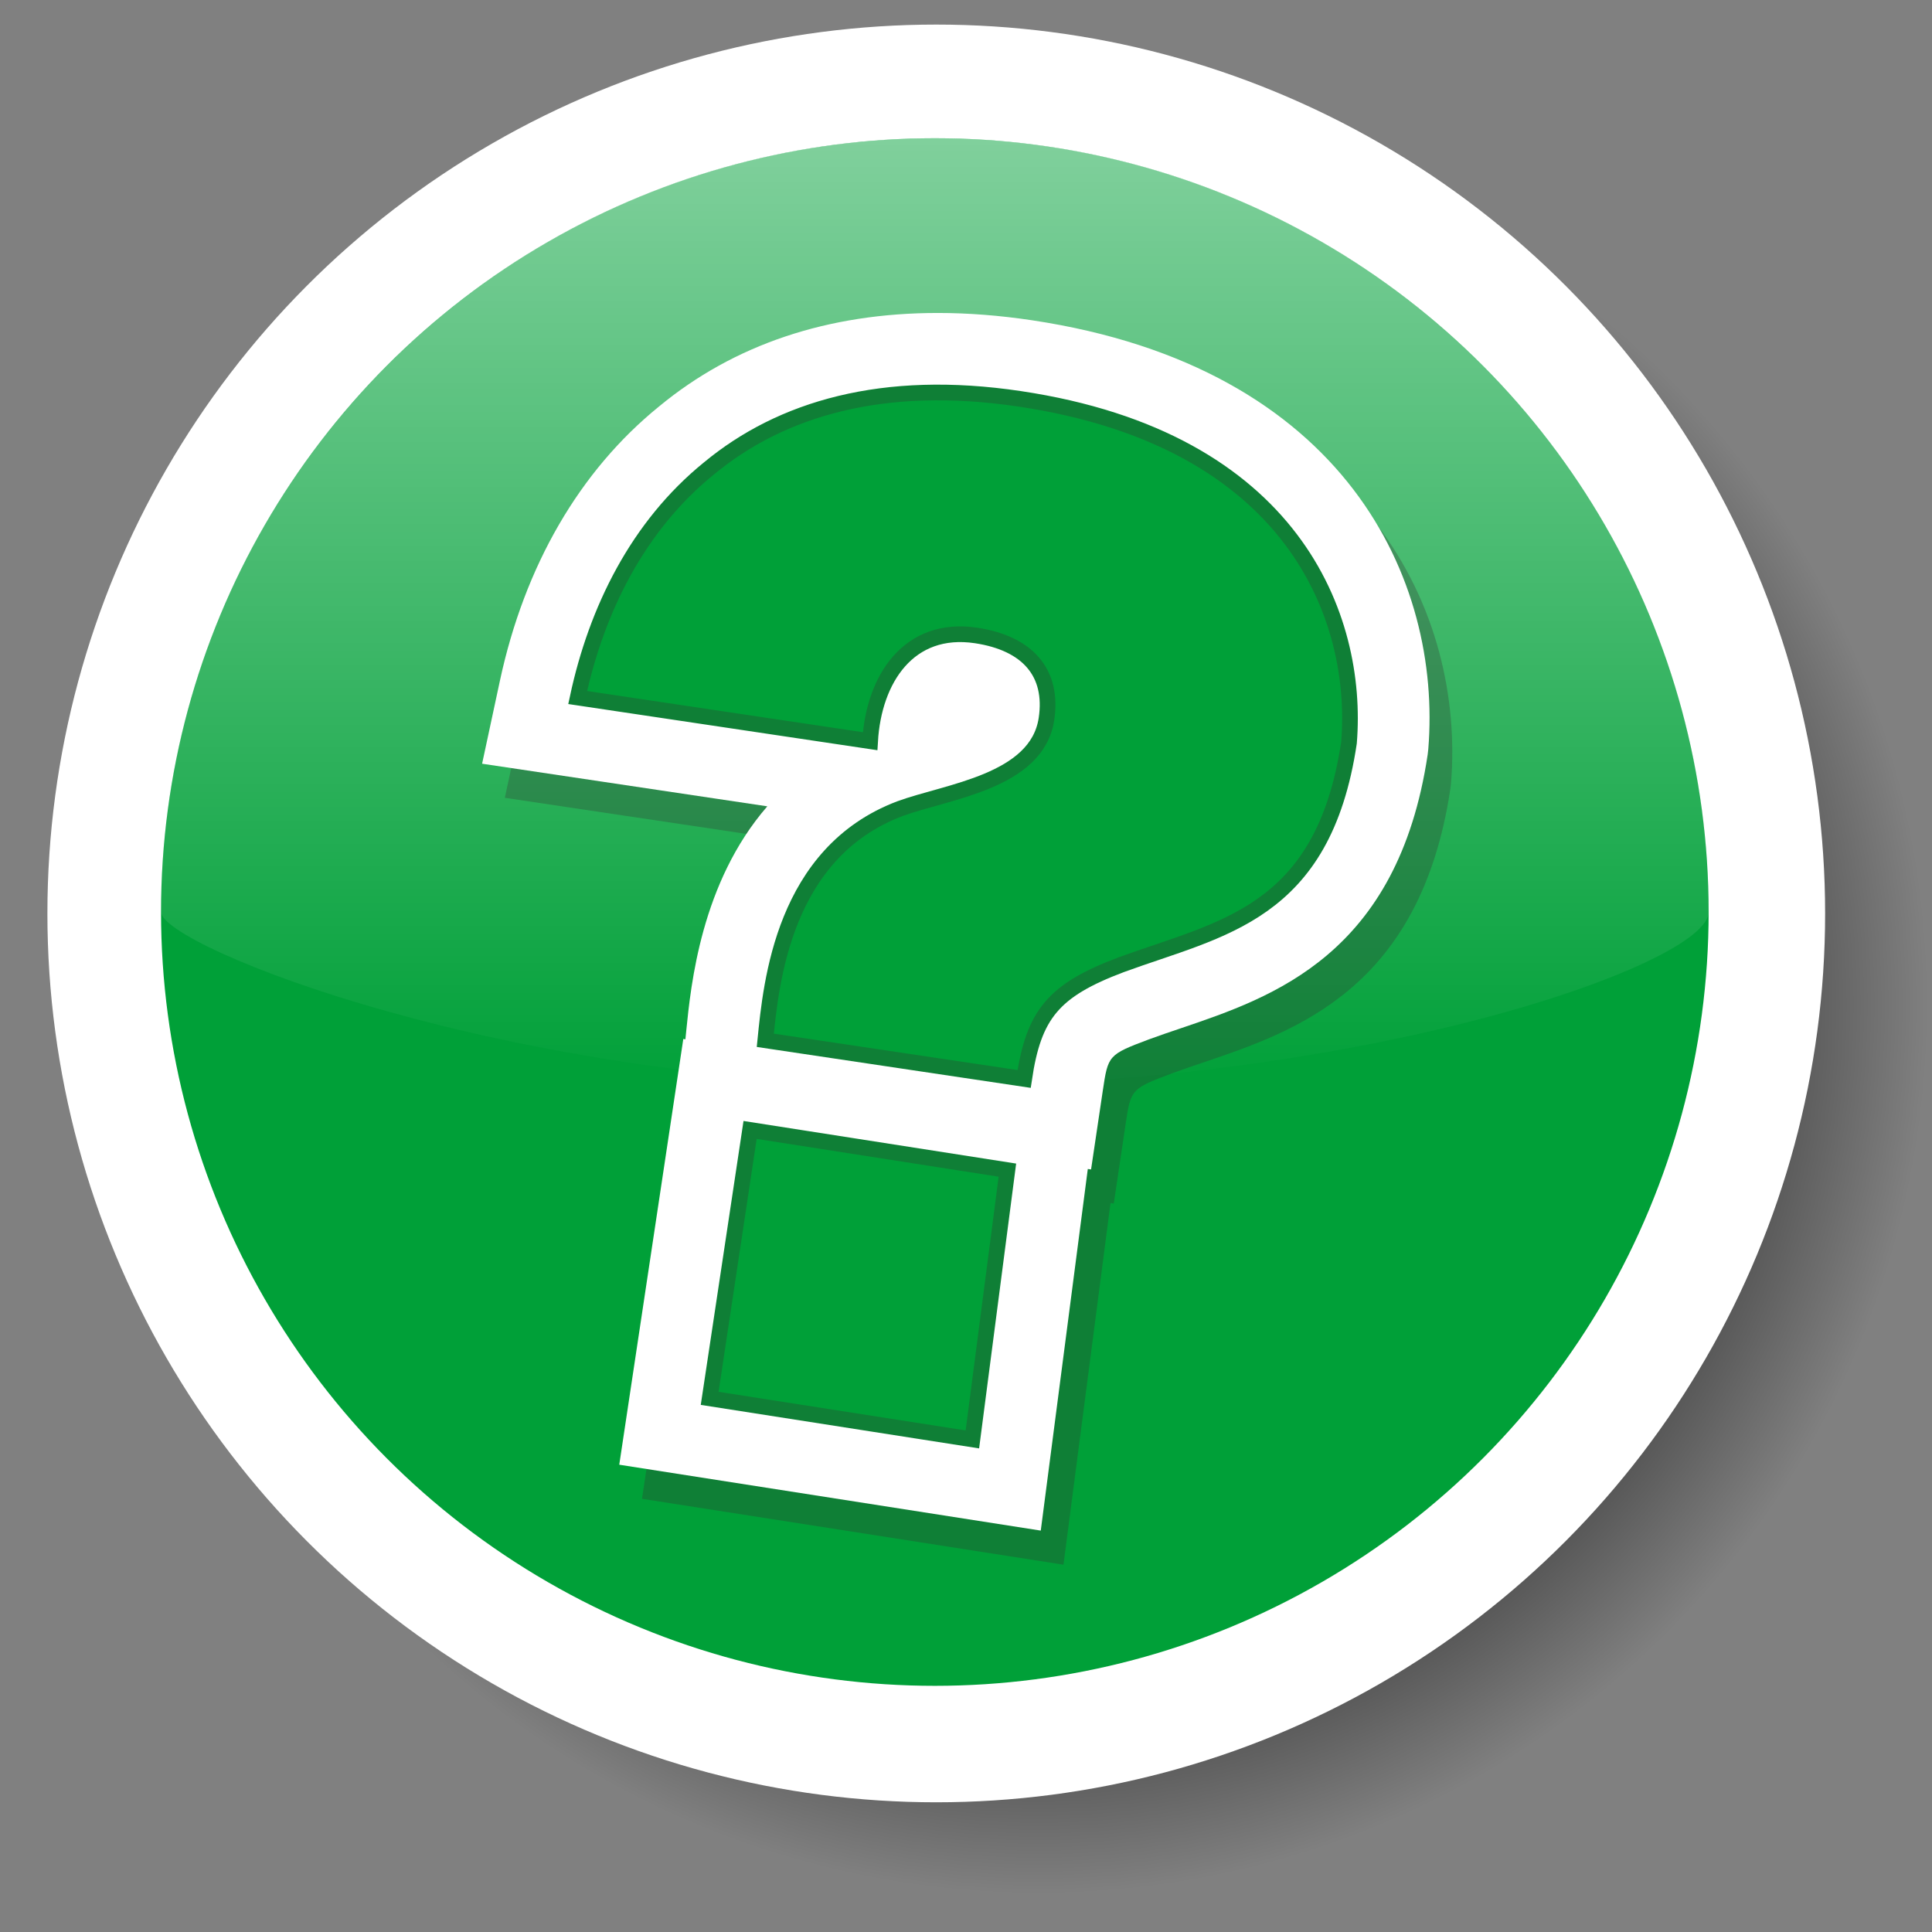 <?xml version="1.0" encoding="UTF-8" standalone="no"?>
<!-- Created with Inkscape (http://www.inkscape.org/) -->

<svg
   xmlns:dc="http://purl.org/dc/elements/1.1/"
   xmlns:cc="http://creativecommons.org/ns#"
   xmlns:rdf="http://www.w3.org/1999/02/22-rdf-syntax-ns#"
   xmlns:svg="http://www.w3.org/2000/svg"
   xmlns="http://www.w3.org/2000/svg"
   xmlns:xlink="http://www.w3.org/1999/xlink"
   xmlns:sodipodi="http://sodipodi.sourceforge.net/DTD/sodipodi-0.dtd"
   xmlns:inkscape="http://www.inkscape.org/namespaces/inkscape"
   width="170"
   height="170"
   viewBox="0 0 44.979 44.979"
   version="1.1"
   id="svg2147"
   inkscape:version="0.92.1 r15371"
   sodipodi:docname="HelpOff.svg">
  <rect x="0" y="0" width="44.979" height="44.979" fill="#808080" stroke="none"/>
  <defs
     id="defs2141">
    <linearGradient
       id="SVGID_2_"
       gradientUnits="userSpaceOnUse"
       x1="-178.133"
       y1="-244.951"
       x2="-178.133"
       y2="-161.576"
       gradientTransform="matrix(0.265,0,0,-0.265,129.158,60.424)">
      <stop
         offset="0"
         style="stop-color:#FFFFFF;stop-opacity:0"
         id="stop195" />
      <stop
         offset="1"
         style="stop-color:#FFFFFF;stop-opacity:0.5"
         id="stop197" />
    </linearGradient>
    <radialGradient
       id="SVGID_1_"
       cx="-169.133"
       cy="-239.663"
       r="78.088"
       gradientTransform="matrix(1,0,0,-1,256.945,-151.641)"
       gradientUnits="userSpaceOnUse">
      <stop
         offset="0.5"
         style="stop-color:#000000"
         id="stop180" />
      <stop
         offset="1"
         style="stop-color:#000000;stop-opacity:0"
         id="stop182" />
    </radialGradient>
    <linearGradient
       id="SVGID_1_-0"
       gradientUnits="userSpaceOnUse"
       x1="3010.899"
       y1="-28.98"
       x2="3010.899"
       y2="54.395"
       gradientTransform="matrix(-0.265,0,0,0.265,917.954,330.993)">
      <stop
         offset="0"
         style="stop-color:#FFFFFF;stop-opacity:0"
         id="stop1928" />
      <stop
         offset="1"
         style="stop-color:#FFFFFF;stop-opacity:0.5"
         id="stop1930" />
    </linearGradient>
    <linearGradient
       gradientTransform="matrix(0.265,0,0,-0.265,99.334,76.961)"
       y2="-815.117"
       x2="-287.856"
       y1="-731.741"
       x1="-287.856"
       gradientUnits="userSpaceOnUse"
       id="SVGID_1_-4">
      <stop
         id="stop2317"
         style="stop-color:#FFFFFF;stop-opacity:0"
         offset="0" />
      <stop
         id="stop2319"
         style="stop-color:#FFFFFF;stop-opacity:0.5"
         offset="1" />
    </linearGradient>
    <linearGradient
       id="SVGID_1_-0-9"
       gradientUnits="userSpaceOnUse"
       x1="3010.899"
       y1="-28.98"
       x2="3010.899"
       y2="54.395"
       gradientTransform="matrix(-0.265,0,0,0.265,966.456,162.812)">
      <stop
         offset="0"
         style="stop-color:#FFFFFF;stop-opacity:0"
         id="stop1928-1" />
      <stop
         offset="1"
         style="stop-color:#FFFFFF;stop-opacity:0.5"
         id="stop1930-1" />
    </linearGradient>
    <radialGradient
       gradientUnits="userSpaceOnUse"
       gradientTransform="matrix(1,0,0,-1,256.945,-151.641)"
       r="78.088"
       cy="-239.663"
       cx="-169.133"
       id="SVGID_1_-6">
      <stop
         id="stop180-1"
         style="stop-color:#000000"
         offset="0.5" />
      <stop
         id="stop182-7"
         style="stop-color:#000000;stop-opacity:0"
         offset="1" />
    </radialGradient>
    <linearGradient
       id="SVGID_2_-5"
       gradientUnits="userSpaceOnUse"
       x1="-178.133"
       y1="-244.951"
       x2="-178.133"
       y2="-161.576"
       gradientTransform="matrix(0.265,0,0,-0.265,159.409,95.455)">
      <stop
         offset="0"
         style="stop-color:#FFFFFF;stop-opacity:0"
         id="stop195-1" />
      <stop
         offset="1"
         style="stop-color:#FFFFFF;stop-opacity:0.5"
         id="stop197-5" />
    </linearGradient>
    <radialGradient
       gradientUnits="userSpaceOnUse"
       gradientTransform="translate(232,-322.955)"
       r="78.088"
       cy="410.977"
       cx="-144.186"
       id="SVGID_1_-1-7">
      <stop
         id="stop2556-6"
         style="stop-color:#000000"
         offset="0.5" />
      <stop
         id="stop2558-5"
         style="stop-color:#000000;stop-opacity:0"
         offset="1" />
    </radialGradient>
    <linearGradient
       inkscape:collect="always"
       xlink:href="#SVGID_2_-5-3"
       id="linearGradient3839"
       gradientUnits="userSpaceOnUse"
       gradientTransform="matrix(0.265,0,0,0.265,126.82,133.399)"
       x1="-153.186"
       y1="418.266"
       x2="-153.186"
       y2="334.89" />
    <linearGradient
       gradientTransform="matrix(0.265,0,0,0.265,93.174,2.526)"
       y2="334.89"
       x2="-153.186"
       y1="418.266"
       x1="-153.186"
       gradientUnits="userSpaceOnUse"
       id="SVGID_2_-5-3">
      <stop
         id="stop2571"
         style="stop-color:#FFFFFF;stop-opacity:0"
         offset="0" />
      <stop
         id="stop2573"
         style="stop-color:#FFFFFF;stop-opacity:0.5"
         offset="1" />
    </linearGradient>
  </defs>
  <sodipodi:namedview
     id="base"
     pagecolor="#ffffff"
     bordercolor="#666666"
     borderopacity="1.0"
     inkscape:pageopacity="0.0"
     inkscape:pageshadow="2"
     inkscape:zoom="1.9825"
     inkscape:cx="136.85183"
     inkscape:cy="77.987099"
     inkscape:document-units="mm"
     inkscape:current-layer="layer1"
     showgrid="false"
     units="px"
     inkscape:window-width="935"
     inkscape:window-height="942"
     inkscape:window-x="824"
     inkscape:window-y="50"
     inkscape:window-maximized="0" />
  <g
     inkscape:label="Layer 1"
     inkscape:groupmode="layer"
     id="layer1"
     transform="translate(0,-252.021)">
    <g
       transform="translate(-64.525,33.234)"
       id="g3975">
      <g
         transform="matrix(0.265,0,0,0.265,65.437,218.847)"
         id="g2563-8"
         enable-background="new    ">
        <radialGradient
           gradientUnits="userSpaceOnUse"
           gradientTransform="translate(232,-322.955)"
           r="78.088"
           cy="410.977"
           cx="-144.186"
           id="radialGradient2729-5">
          <stop
             id="stop2725-7"
             style="stop-color:#000000"
             offset="0.5" />
          <stop
             id="stop2727-2"
             style="stop-color:#000000;stop-opacity:0"
             offset="1" />
        </radialGradient>
        <path
           style="fill:url(#SVGID_1_-1-7)"
           id="path2561-2"
           d="m 87.814,166.109 c -43.06,0 -78.09,-35.028 -78.09,-78.088 0,-43.058 35.031,-78.087 78.09,-78.087 43.058,0 78.088,35.03 78.088,78.087 0,43.06 -35.03,78.088 -78.088,78.088 z"
           inkscape:connector-curvature="0" />
      </g>
      <g
         style="stroke:#ffffff;stroke-opacity:1"
         transform="matrix(0.265,0,0,0.265,65.437,218.847)"
         id="g2567-1">
        <circle
           id="circle2565-1"
           r="68.089"
           cy="80.022"
           cx="78.812"
           stroke-miterlimit="10"
           style="fill:none;stroke:#ffffff;stroke-width:20;stroke-miterlimit:10;stroke-opacity:1" />
      </g>
      <circle
         id="circle2569-5"
         r="18.015"
         cy="240.02"
         cx="86.289"
         style="fill:#00a038;fill-opacity:1;stroke-width:0.265" />
      <path
         style="fill:url(#linearGradient3839);stroke-width:0.265"
         id="path2576-2"
         d="m 104.305,240.019 c 0,1.219 -8.066,4.045 -18.015,4.045 -9.95,0 -18.015,-3.262 -18.015,-4.045 0,-9.949 8.066,-18.015 18.015,-18.015 9.949,0 18.015,8.066 18.015,18.015 z"
         inkscape:connector-curvature="0" />
      <path
         id="path2578-8"
         d="m 89.284,255.215 -9.813,-1.534 1.491,-9.912 0.049,0.008 0.019,-0.192 c 0.109,-1.082 0.347,-3.458 1.888,-5.232 l -6.64,-0.992 0.414,-1.929 c 0.575,-2.681 1.857,-4.889 3.705,-6.388 1.743,-1.441 3.931,-2.177 6.492,-2.177 0.7,0 1.435,0.057 2.184,0.169 7.326,1.096 9.553,6.064 9.233,9.986 l -0.014,0.124 c -0.697,4.664 -3.611,5.65 -5.738,6.371 -0.252,0.085 -0.505,0.171 -0.758,0.264 -0.942,0.354 -0.945,0.369 -1.068,1.193 l -0.273,1.833 -0.076,-0.011 z"
         enable-background="new    "
         inkscape:connector-curvature="0"
         style="opacity:0.3;fill:#333333;stroke-width:0.265" />
      <path
         id="path2580-2"
         d="m 88.755,254.421 -9.813,-1.534 1.491,-9.912 0.049,0.008 0.019,-0.192 c 0.109,-1.082 0.347,-3.458 1.888,-5.232 l -6.64,-0.992 0.414,-1.929 c 0.575,-2.681 1.857,-4.889 3.705,-6.388 1.743,-1.441 3.931,-2.177 6.492,-2.177 0.7,0 1.435,0.057 2.184,0.169 7.326,1.096 9.553,6.064 9.233,9.986 l -0.014,0.124 c -0.697,4.664 -3.611,5.65 -5.738,6.371 -0.252,0.085 -0.505,0.171 -0.758,0.264 -0.942,0.354 -0.945,0.369 -1.068,1.193 l -0.273,1.833 -0.076,-0.011 z"
         inkscape:connector-curvature="0"
         style="fill:#ffffff;stroke-width:0.265" />
      <path
         id="path2582-2"
         d="m 77.974,235.026 c 0.436,-2.033 1.394,-3.987 3.06,-5.337 1.673,-1.384 4.045,-2.094 7.235,-1.616 6.352,0.95 7.9,5.076 7.662,8.004 -0.598,4.007 -2.977,4.317 -5.301,5.169 -1.587,0.596 -2.039,1.162 -2.262,2.66 l -6.026,-0.9 c 0.135,-1.346 0.42,-4.366 3.136,-5.393 1.093,-0.402 3.191,-0.622 3.41,-2.088 0.161,-1.075 -0.436,-1.763 -1.64,-1.944 -1.564,-0.234 -2.381,1.01 -2.466,2.462 z m 4.014,10.067 5.99,0.936 -0.815,6.269 -6.116,-0.956 z"
         inkscape:connector-curvature="0"
         style="fill:#00a038;fill-opacity:1;stroke:#0f7f36;stroke-width:0.365;stroke-miterlimit:4;stroke-dasharray:none;stroke-opacity:1" />
    </g>
  </g>
</svg>
